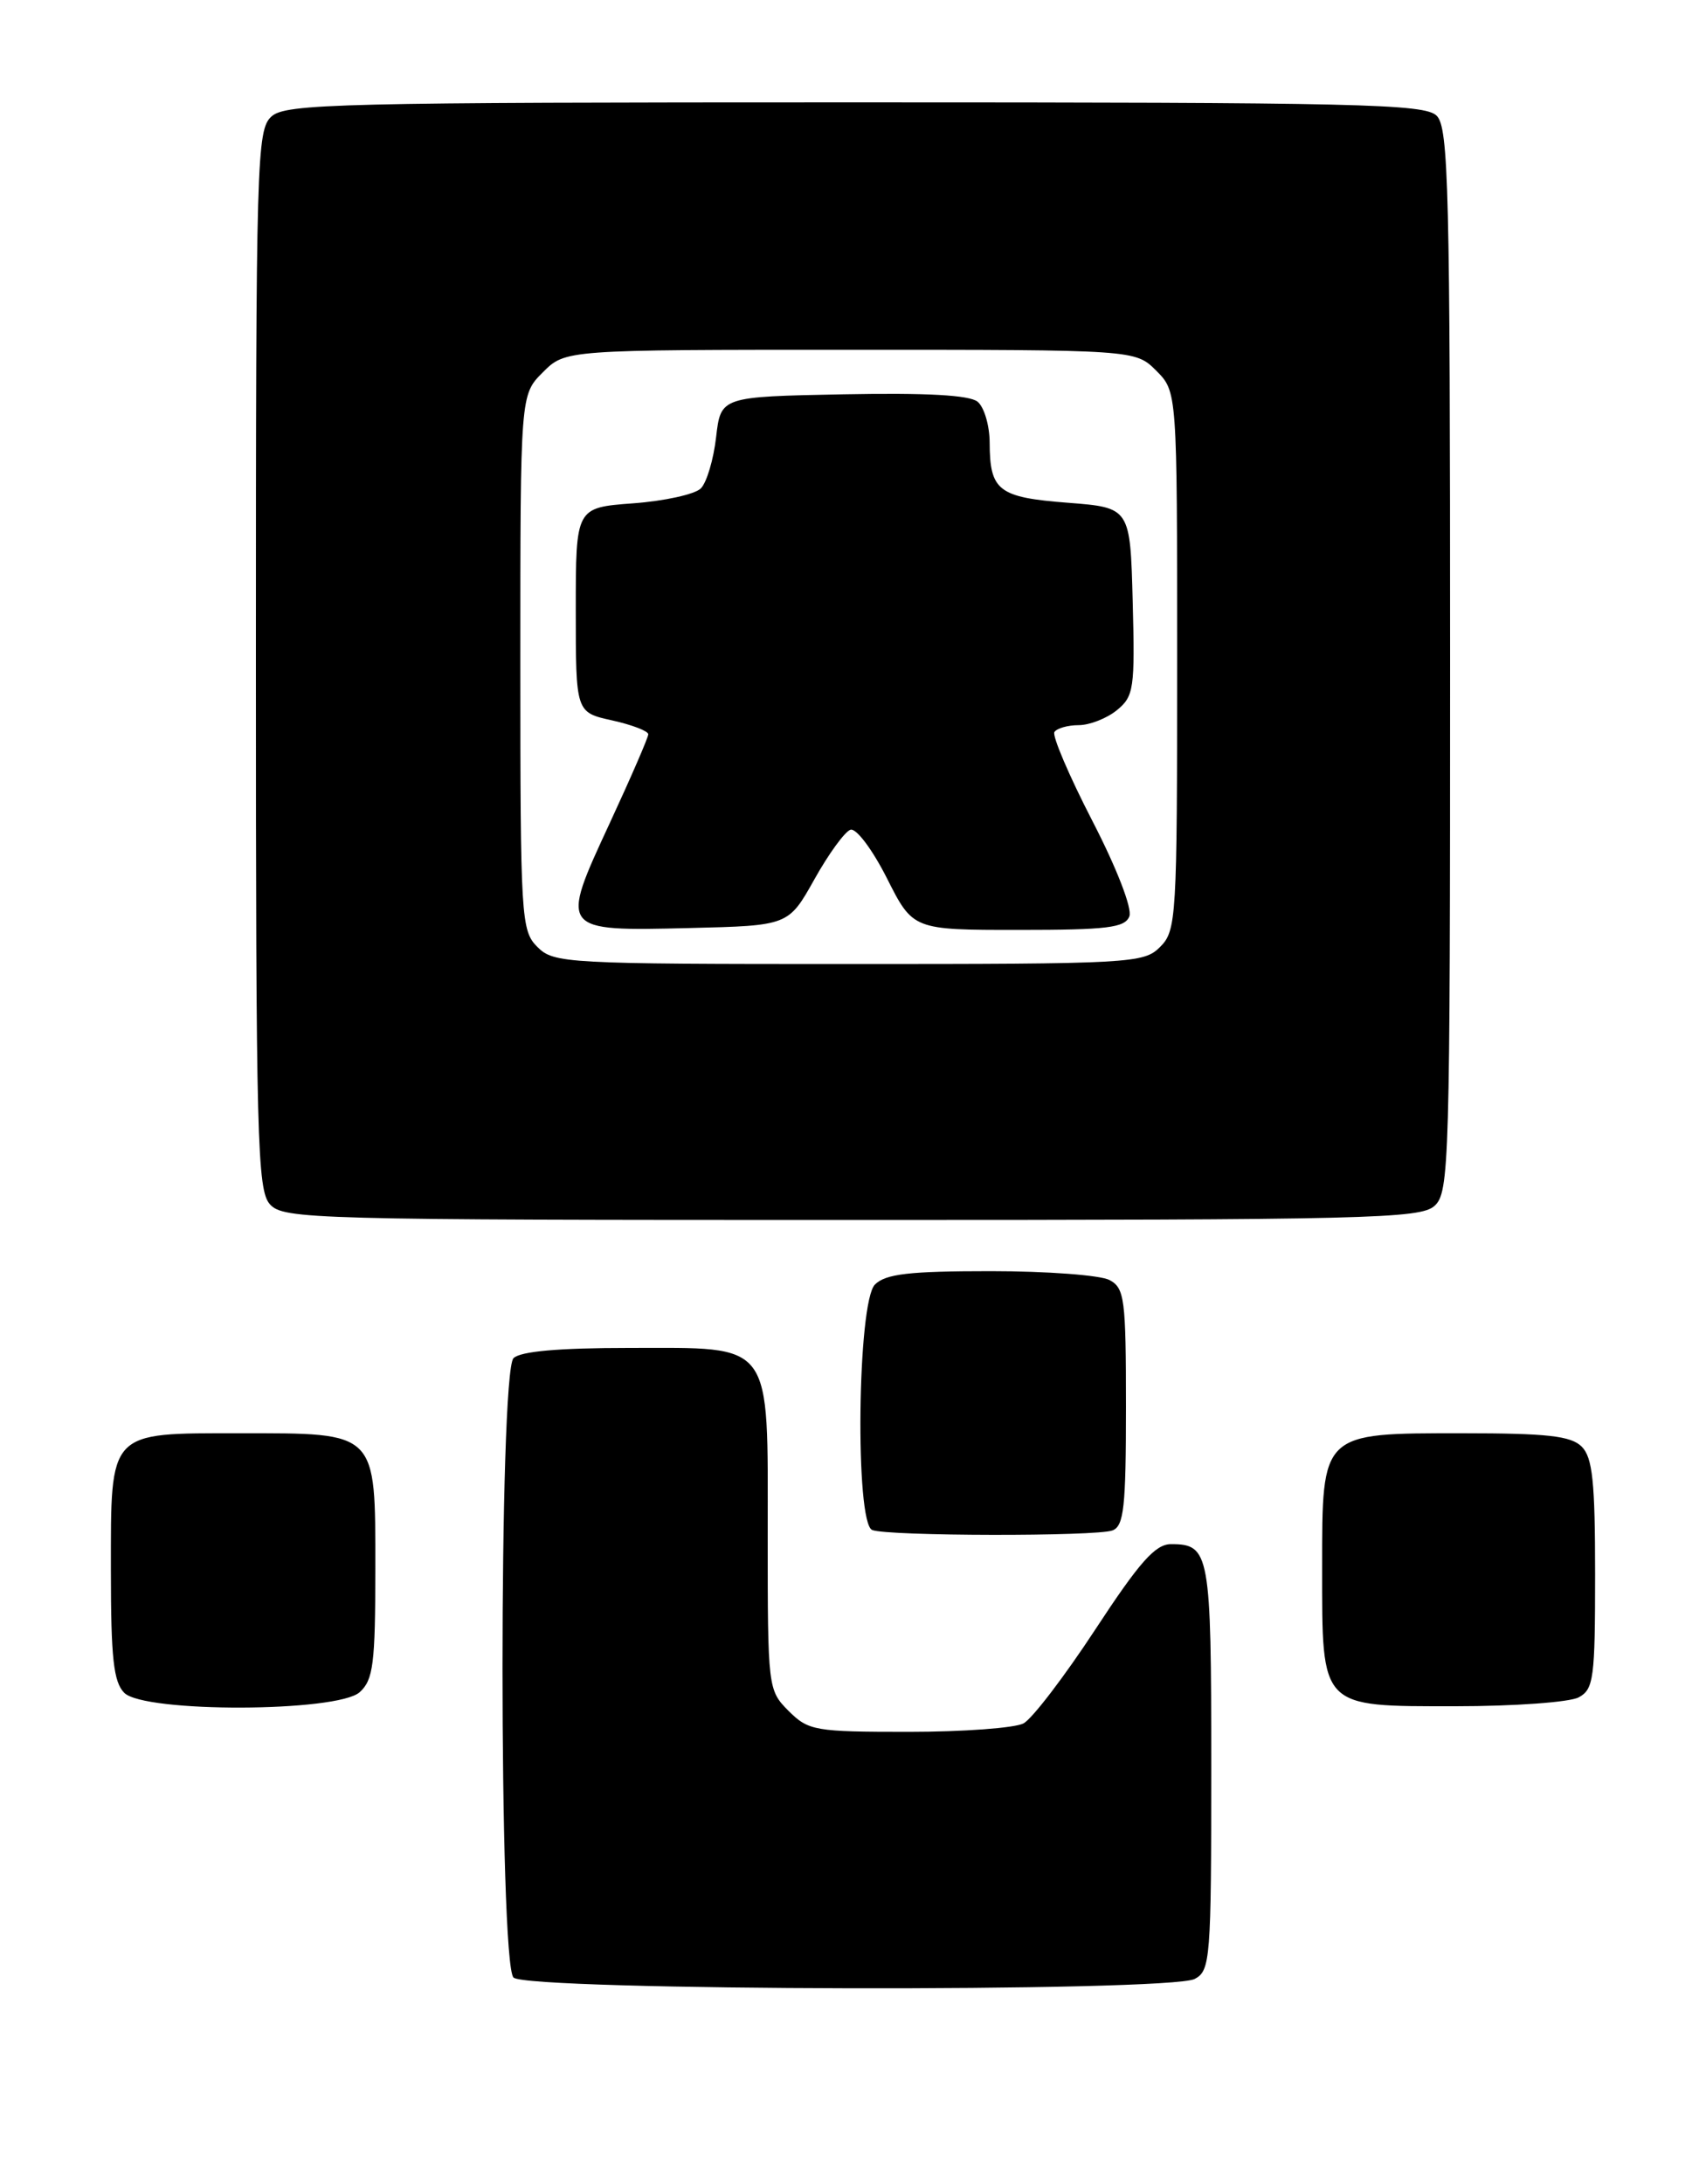 <?xml version="1.0" encoding="UTF-8" standalone="no"?>
<!DOCTYPE svg PUBLIC "-//W3C//DTD SVG 1.1//EN" "http://www.w3.org/Graphics/SVG/1.1/DTD/svg11.dtd" >
<svg xmlns="http://www.w3.org/2000/svg" xmlns:xlink="http://www.w3.org/1999/xlink" version="1.1" viewBox="0 0 200 256">
 <g >
 <path fill="currentColor"
d=" M 140.07 231.96 C 141.89 230.99 142.00 229.64 142.00 207.16 C 142.00 182.00 141.82 181.00 137.28 181.00 C 135.44 181.00 133.59 183.09 128.40 191.01 C 124.79 196.51 121.01 201.46 119.99 202.01 C 118.97 202.55 112.91 203.00 106.52 203.00 C 95.53 203.00 94.78 202.87 92.45 200.55 C 90.03 198.12 90.00 197.87 90.00 180.05 C 90.00 156.90 90.82 158.00 73.70 158.00 C 65.47 158.00 61.00 158.40 60.20 159.20 C 58.48 160.92 58.48 230.08 60.20 231.80 C 61.77 233.37 137.14 233.53 140.07 231.96 Z  M 42.17 198.35 C 43.76 196.91 44.00 195.02 44.00 183.90 C 44.00 167.68 44.32 168.00 28.11 168.00 C 12.62 168.00 13.00 167.60 13.00 184.08 C 13.00 194.36 13.31 197.16 14.57 198.43 C 16.93 200.78 39.55 200.71 42.17 198.35 Z  M 185.07 198.96 C 186.83 198.02 187.00 196.75 187.00 184.54 C 187.00 173.69 186.70 170.84 185.43 169.57 C 184.17 168.31 181.39 168.00 171.43 168.00 C 154.82 168.00 155.00 167.83 155.00 183.78 C 155.00 200.33 154.68 200.00 170.62 200.00 C 177.50 200.00 184.00 199.53 185.07 198.96 Z  M 130.42 179.39 C 131.76 178.88 132.00 176.64 132.00 164.93 C 132.00 152.25 131.84 150.98 130.07 150.04 C 129.00 149.47 122.73 149.00 116.14 149.00 C 106.57 149.00 103.83 149.32 102.57 150.57 C 100.51 152.63 100.22 178.52 102.25 179.34 C 104.05 180.07 128.54 180.11 130.42 179.39 Z  M 168.17 141.35 C 169.91 139.78 170.00 136.48 170.00 77.42 C 170.00 22.14 169.82 14.97 168.43 13.57 C 167.03 12.17 159.47 12.00 100.26 12.00 C 39.69 12.00 33.49 12.15 31.83 13.65 C 30.09 15.22 30.00 18.52 30.00 77.33 C 30.00 133.63 30.15 139.51 31.65 141.17 C 33.23 142.91 36.66 143.00 99.83 143.00 C 160.32 143.00 166.51 142.85 168.17 141.35 Z  M 63.00 111.00 C 61.09 109.09 61.00 107.67 61.00 77.64 C 61.00 46.27 61.00 46.27 63.64 43.64 C 66.27 41.00 66.27 41.00 99.68 41.00 C 133.09 41.00 133.09 41.00 135.55 43.45 C 138.00 45.91 138.00 45.91 138.00 77.45 C 138.00 107.67 137.92 109.08 136.00 111.00 C 134.08 112.92 132.67 113.00 99.50 113.00 C 66.33 113.00 64.92 112.92 63.00 111.00 Z  M 95.47 103.08 C 97.13 100.10 99.04 97.48 99.70 97.26 C 100.37 97.04 102.27 99.57 103.97 102.93 C 107.03 109.00 107.03 109.00 119.41 109.00 C 129.80 109.00 131.88 108.75 132.40 107.41 C 132.75 106.49 130.93 101.78 128.06 96.22 C 125.34 90.95 123.34 86.26 123.61 85.81 C 123.89 85.37 125.17 85.00 126.45 85.00 C 127.73 85.00 129.75 84.21 130.93 83.25 C 132.93 81.62 133.06 80.73 132.79 70.50 C 132.50 59.50 132.50 59.50 125.17 58.93 C 117.03 58.30 116.04 57.53 116.02 51.87 C 116.01 49.88 115.38 47.73 114.61 47.09 C 113.67 46.31 108.60 46.03 98.86 46.22 C 84.50 46.50 84.50 46.50 83.95 51.25 C 83.65 53.86 82.85 56.56 82.16 57.25 C 81.47 57.94 77.89 58.73 74.20 59.00 C 67.50 59.50 67.50 59.50 67.50 71.50 C 67.50 83.50 67.50 83.50 71.75 84.44 C 74.09 84.96 76.00 85.69 76.00 86.07 C 76.00 86.44 73.96 91.14 71.48 96.49 C 65.60 109.16 65.59 109.15 80.86 108.78 C 92.43 108.50 92.43 108.50 95.47 103.08 Z "/>
</g>
</svg>